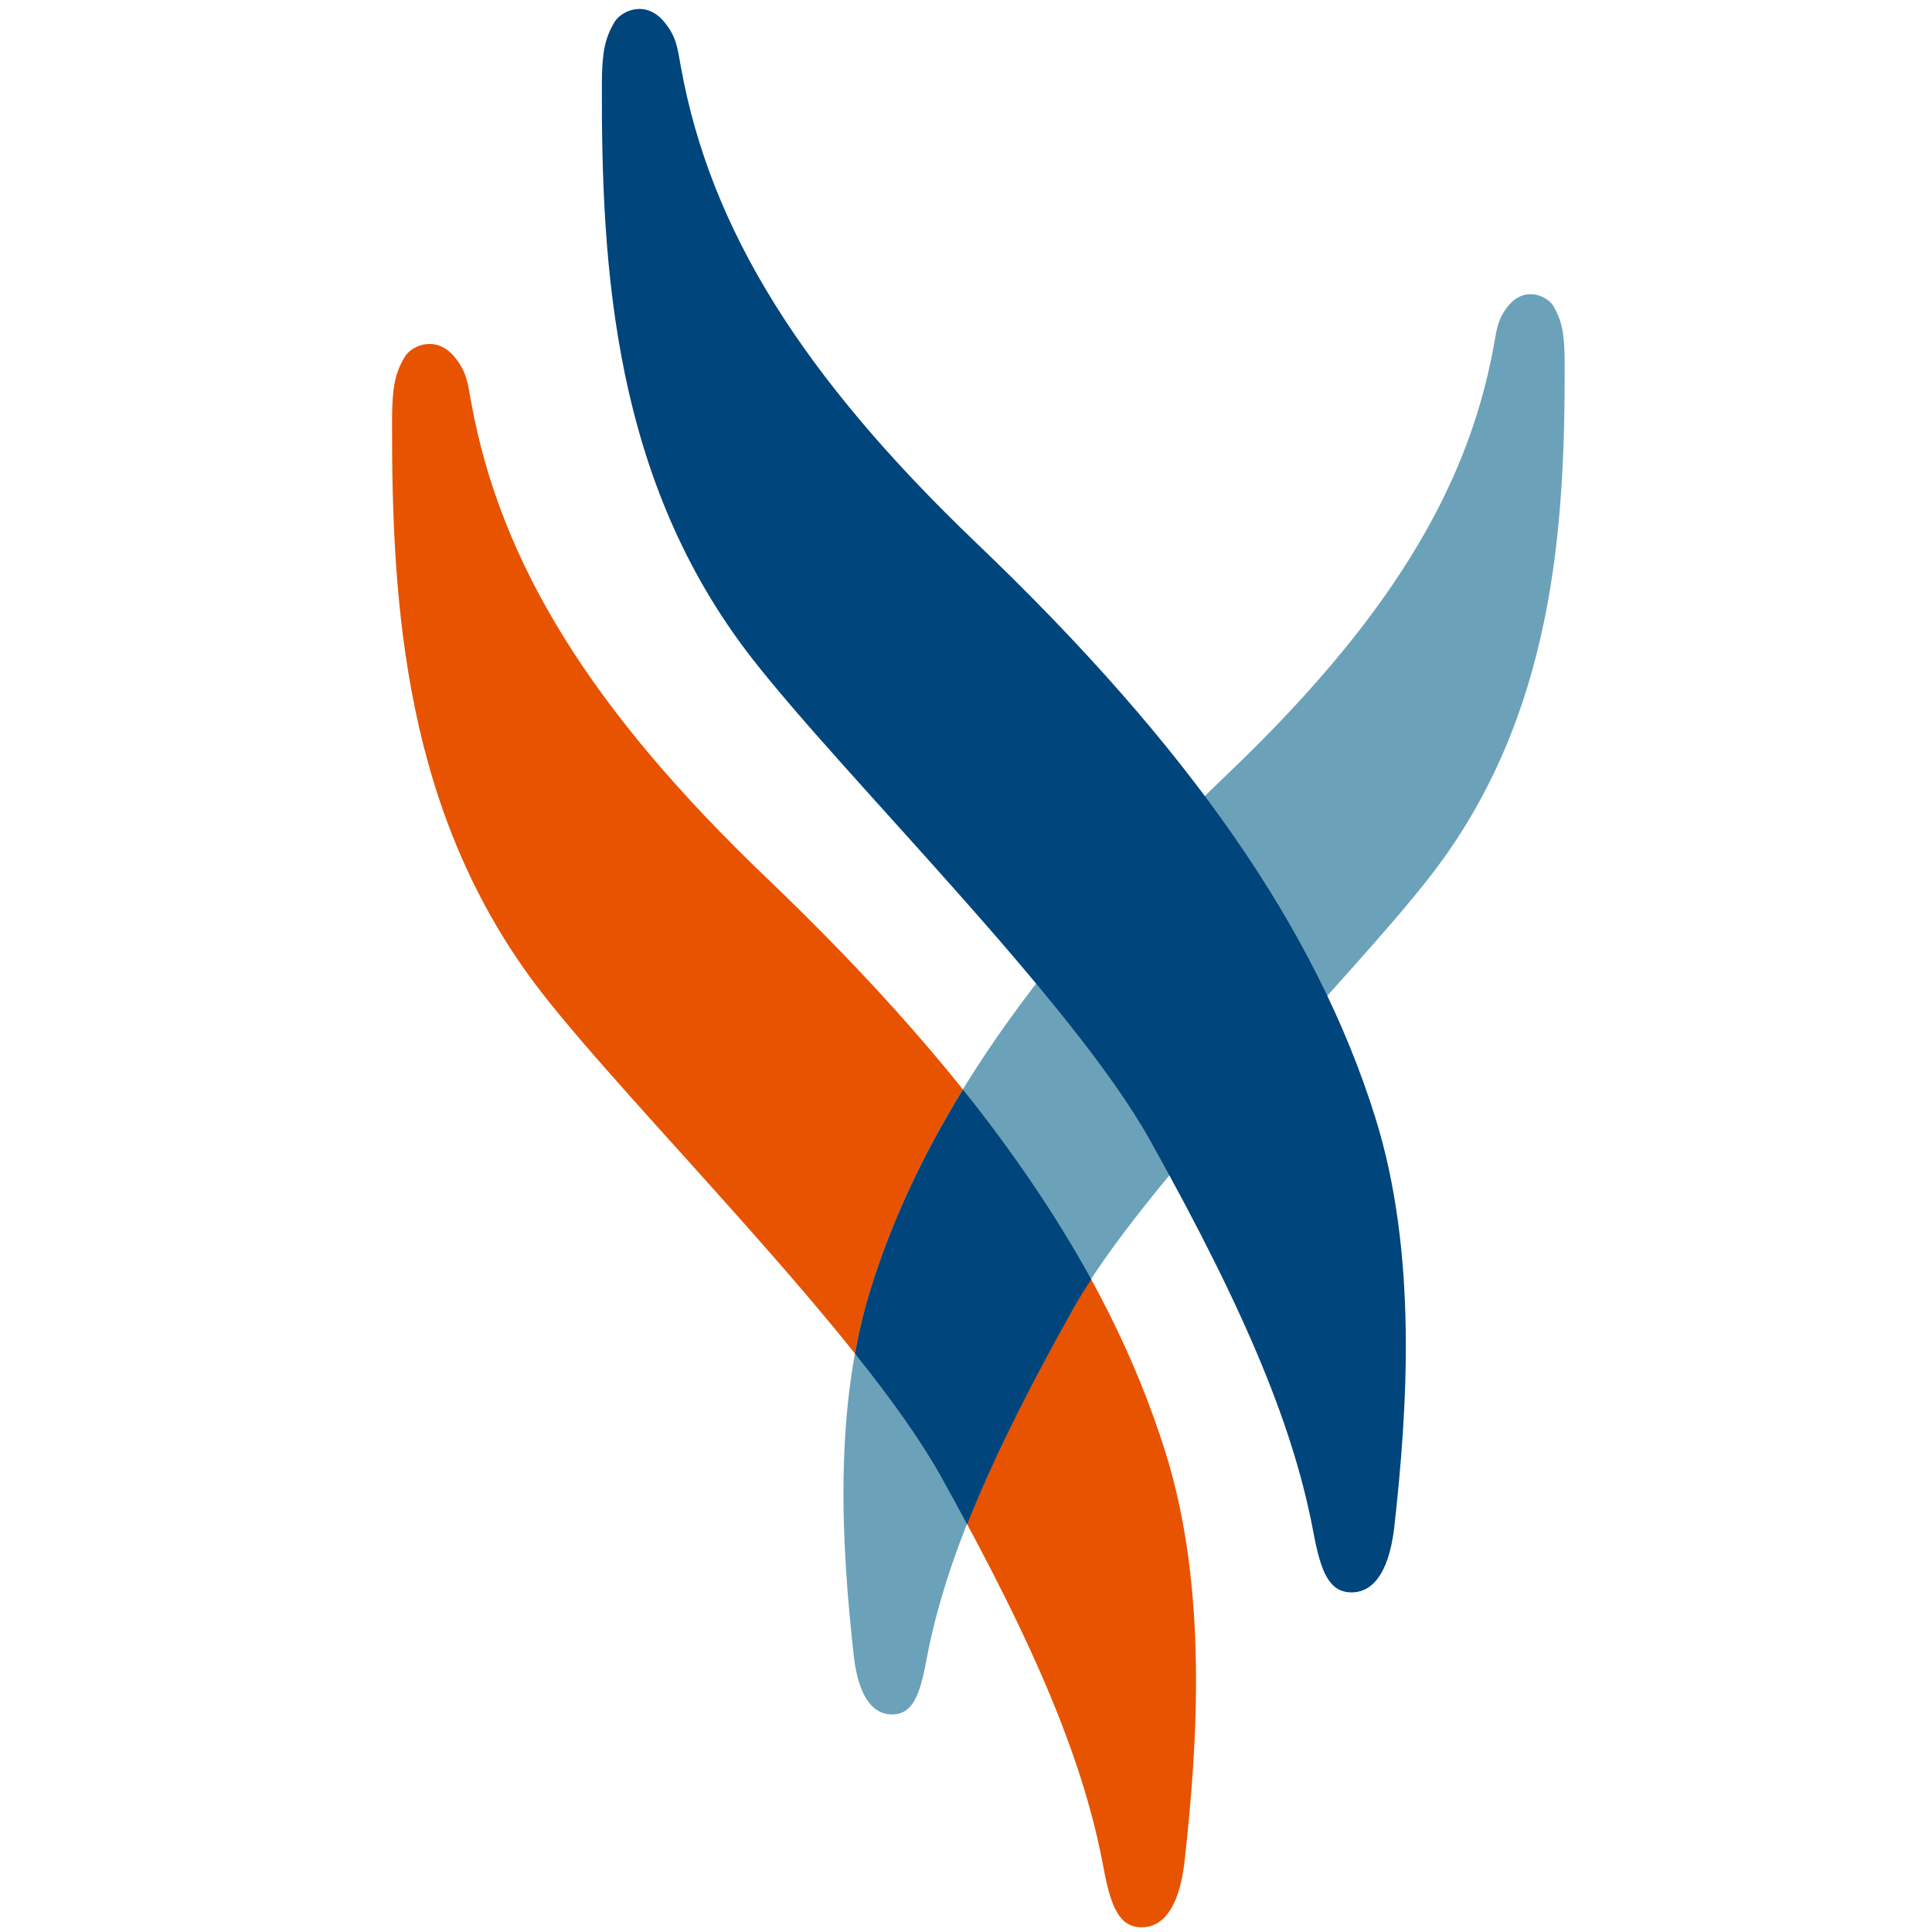 <?xml version="1.0" encoding="utf-8"?>
<!-- Generator: Adobe Illustrator 19.2.0, SVG Export Plug-In . SVG Version: 6.00 Build 0)  -->
<svg version="1.1" id="Layer_1" xmlns="http://www.w3.org/2000/svg" xmlns:xlink="http://www.w3.org/1999/xlink" x="0px" y="0px"
	 viewBox="0 0 1024 1024" style="enable-background:new 0 0 1024 1024;" xml:space="preserve">
<style type="text/css">
	.st0{fill:#E75300;}
	.st1{fill:#6BA2B9;}
	.st2{fill:#00457C;}
</style>
<g>
	<path class="st0" d="M214.5,189.2c-5.4,9-6.6,17-6.7,32.8c-0.3,98.8,6.5,210.4,79.4,304.2c48.8,62.7,169.3,181,211,255.4
		c53,94.8,76.7,154.6,86.7,208.4c3.9,20.7,8.3,31.5,20.3,31.5c9.9,0,19.3-8.2,22.5-33.7c7.2-64,12.5-146.1-9.9-217.8
		c-31.1-99.6-98.2-196.4-211.4-304.6c-92.7-88.7-141.2-166.5-156.7-252.4c-1.9-10.5-2.4-16.1-8.7-23.7
		C231.1,177.2,218,183.2,214.5,189.2"/>
	<path class="st1" d="M823.3,162.2c4.8,8.1,5.9,15.3,6,29.4c0.3,88.6-5.8,188.7-71.3,272.9C714.2,520.9,606,627,568.7,693.6
		c-47.6,85-68.8,138.6-77.8,186.9c-3.5,18.6-7.4,28.2-18.2,28.2c-8.9,0-17.3-7.4-20.1-30.3c-6.4-57.4-11.2-131,8.9-195.4
		c27.9-89.3,88.1-176.2,189.6-273.2c83.2-79.6,126.7-149.4,140.6-226.5c1.7-9.4,2.2-14.4,7.8-21.3
		C808.3,151.4,820,156.8,823.3,162.2"/>
	<path class="st2" d="M510.4,577.5c-21.7,35.4-37.9,70.3-48.9,105.7c-3.5,11.2-6.2,22.7-8.3,34.3c18.5,23.1,34.3,45.1,45,64.1
		c5.1,9.1,9.8,17.8,14.4,26.3c12.6-31.7,30.5-68.4,56.2-114.2c2.8-5,6-10.2,9.6-15.6C560.1,644.9,537.6,611.5,510.4,577.5"/>
	<path class="st2" d="M325.7,11.7c-5.4,9-6.6,17-6.7,32.8c-0.3,98.8,6.5,210.4,79.4,304.2c48.8,62.8,169.4,181,211,255.4
		c53,94.8,76.7,154.6,86.8,208.4c3.9,20.7,8.3,31.5,20.2,31.5c9.9,0,19.3-8.2,22.5-33.7c7.2-63.9,12.5-146-9.9-217.8
		c-31.1-99.6-98.2-196.4-211.4-304.6c-92.7-88.7-141.2-166.5-156.7-252.4c-1.9-10.5-2.4-16-8.7-23.7C342.3-0.4,329.3,5.7,325.7,11.7
		"/>
</g>
</svg>
